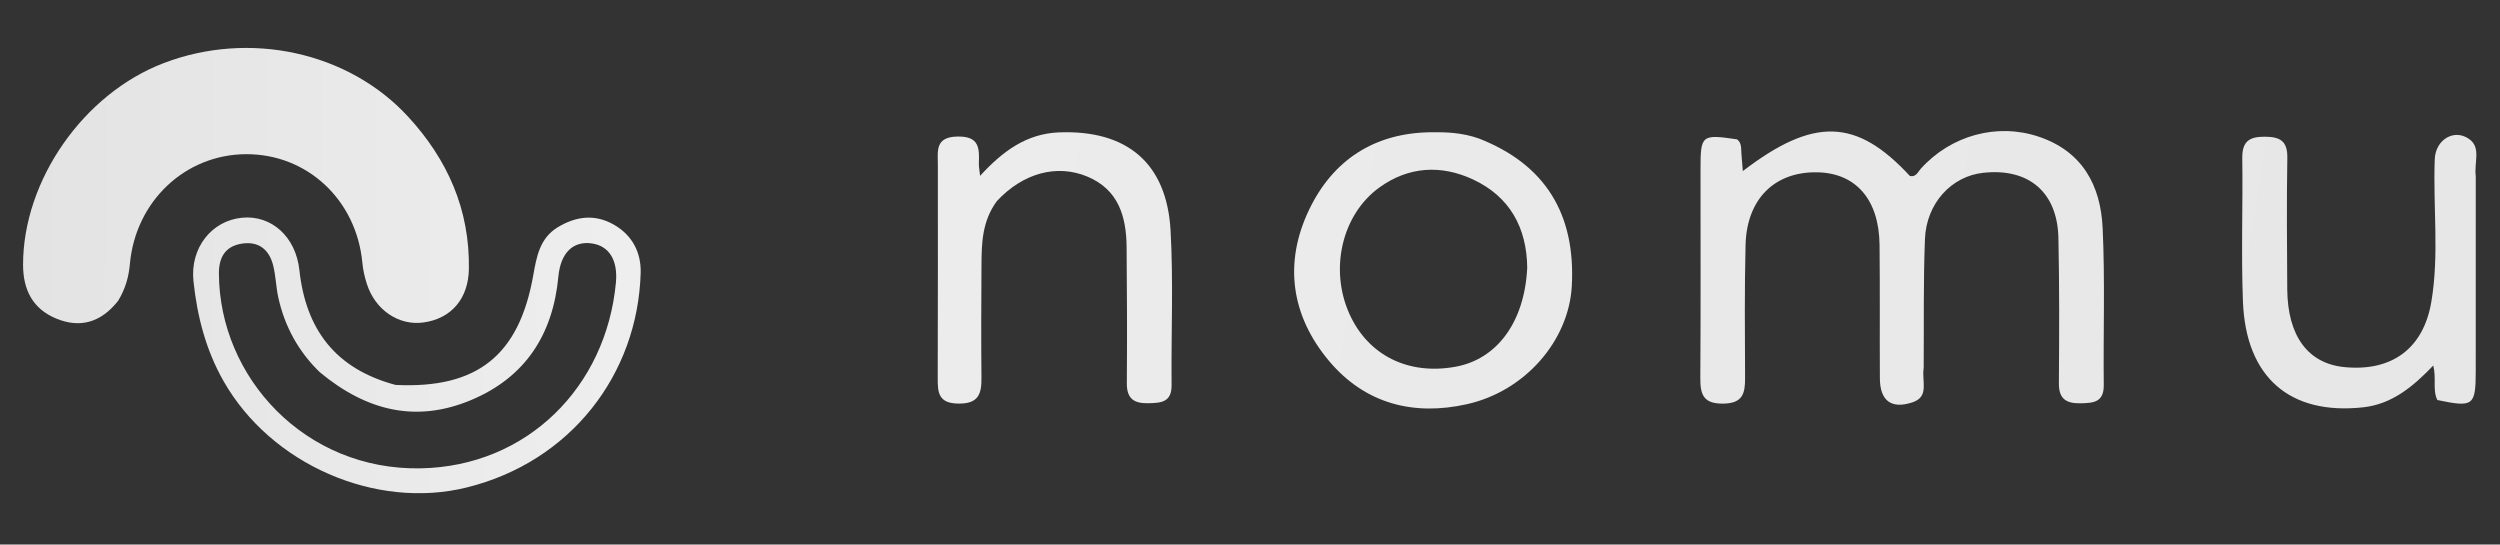 <svg width="101" height="22" viewBox="0 0 101 22" fill="none" xmlns="http://www.w3.org/2000/svg">
<rect x="0" y="0" width="101" height="22" fill="#333333" stroke="none"/>
<g style="mix-blend-mode:color-dodge">
<path d="M4.772 12.153C4.075 13.037 3.232 13.264 2.278 12.873C1.327 12.483 0.931 11.716 0.932 10.691C0.933 7.294 3.363 3.792 6.612 2.55C10.083 1.222 14.081 2.099 16.483 4.709C18.089 6.452 18.982 8.476 18.943 10.868C18.924 12.067 18.232 12.873 17.107 13.028C16.104 13.166 15.149 12.518 14.816 11.455C14.732 11.187 14.666 10.906 14.641 10.627C14.406 8.083 12.42 6.22 9.941 6.229C7.481 6.239 5.477 8.129 5.248 10.661C5.202 11.17 5.078 11.651 4.772 12.153Z" fill="url(#paint0_linear_66_333)"/>
<path d="M15.981 15.551C19.288 15.71 20.97 14.351 21.542 11.13C21.676 10.378 21.804 9.621 22.534 9.181C23.257 8.744 24.012 8.635 24.782 9.066C25.547 9.495 25.907 10.205 25.883 11.031C25.764 15.131 23.053 18.657 18.851 19.695C15.172 20.604 10.942 18.759 9.031 15.396C8.312 14.131 7.966 12.774 7.816 11.358C7.674 10.019 8.548 8.915 9.78 8.796C10.964 8.681 11.949 9.561 12.095 10.911C12.353 13.287 13.53 14.896 15.981 15.551ZM12.924 15.041C12.057 14.206 11.505 13.193 11.245 12.027C11.15 11.598 11.143 11.149 11.036 10.724C10.878 10.092 10.46 9.74 9.782 9.841C9.105 9.942 8.842 10.39 8.844 11.048C8.86 15.241 12.316 19.012 17.002 18.921C21.292 18.838 24.488 15.641 24.883 11.419C24.968 10.517 24.612 9.936 23.914 9.835C23.159 9.726 22.649 10.203 22.558 11.177C22.338 13.511 21.229 15.238 19.043 16.158C16.845 17.084 14.835 16.626 12.924 15.041Z" fill="url(#paint1_linear_66_333)"/>
<path d="M77.717 14.863C77.63 15.41 77.956 16.02 77.27 16.252C76.416 16.539 75.952 16.198 75.947 15.286C75.936 13.487 75.954 11.688 75.934 9.889C75.913 8.059 74.975 6.988 73.412 6.961C71.696 6.931 70.568 8.039 70.521 9.89C70.476 11.688 70.494 13.488 70.501 15.287C70.503 15.897 70.403 16.294 69.626 16.306C68.817 16.318 68.688 15.943 68.693 15.268C68.713 12.459 68.699 9.649 68.701 6.84C68.701 5.449 68.742 5.419 70.178 5.63C70.381 5.785 70.333 6.02 70.355 6.233C70.376 6.447 70.39 6.661 70.41 6.912C73.277 4.717 75.005 4.78 77.16 7.11C77.407 7.164 77.48 6.95 77.599 6.818C78.816 5.466 80.68 4.96 82.353 5.518C84.138 6.113 84.867 7.498 84.947 9.214C85.046 11.325 84.97 13.443 84.992 15.557C84.999 16.25 84.581 16.283 84.058 16.293C83.478 16.304 83.175 16.122 83.179 15.487C83.193 13.53 83.201 11.572 83.16 9.616C83.121 7.761 81.959 6.781 80.122 6.981C78.838 7.121 77.825 8.21 77.768 9.659C77.701 11.361 77.73 13.067 77.717 14.863Z" fill="url(#paint2_linear_66_333)"/>
<path d="M59.746 5.595C62.423 6.639 63.663 8.643 63.5 11.565C63.378 13.752 61.628 15.8 59.266 16.329C57.106 16.814 55.144 16.312 53.691 14.58C52.155 12.748 51.858 10.619 52.888 8.472C53.843 6.479 55.509 5.371 57.801 5.343C58.437 5.335 59.065 5.356 59.746 5.595ZM61.7 10.821C61.684 9.195 60.991 7.94 59.508 7.249C58.227 6.652 56.91 6.722 55.734 7.569C54.211 8.664 53.706 10.875 54.514 12.676C55.268 14.356 56.894 15.166 58.809 14.815C60.47 14.511 61.591 13.028 61.7 10.821Z" fill="url(#paint3_linear_66_333)"/>
<path d="M40.275 8.122C39.673 8.941 39.657 9.829 39.652 10.714C39.642 12.228 39.636 13.742 39.651 15.256C39.658 15.911 39.537 16.318 38.715 16.305C37.912 16.292 37.882 15.865 37.884 15.273C37.896 12.403 37.888 9.533 37.889 6.663C37.89 6.105 37.764 5.531 38.689 5.516C39.581 5.501 39.565 6.005 39.546 6.606C39.542 6.726 39.569 6.846 39.595 7.105C40.508 6.106 41.474 5.398 42.788 5.348C45.527 5.244 47.137 6.584 47.291 9.313C47.408 11.388 47.312 13.474 47.332 15.555C47.339 16.247 46.92 16.279 46.397 16.29C45.81 16.303 45.519 16.108 45.524 15.48C45.539 13.651 45.531 11.822 45.515 9.992C45.505 8.758 45.196 7.66 43.922 7.131C42.693 6.621 41.331 6.991 40.275 8.122Z" fill="url(#paint4_linear_66_333)"/>
<path d="M100.021 7.126C100.021 9.807 100.023 12.395 100.02 14.983C100.018 16.398 99.927 16.466 98.468 16.161C98.269 15.749 98.436 15.292 98.304 14.767C97.497 15.61 96.646 16.326 95.477 16.455C92.511 16.782 90.729 15.245 90.614 12.173C90.541 10.251 90.615 8.323 90.588 6.398C90.578 5.732 90.849 5.52 91.491 5.523C92.114 5.525 92.419 5.692 92.408 6.378C92.379 8.145 92.393 9.913 92.405 11.68C92.418 13.578 93.244 14.69 94.722 14.832C96.626 15.015 97.906 14.086 98.226 12.195C98.549 10.287 98.291 8.354 98.364 6.433C98.393 5.646 99.146 5.179 99.761 5.622C100.244 5.971 99.947 6.557 100.021 7.126Z" fill="url(#paint5_linear_66_333)"/>
</g>
<defs>
<linearGradient id="paint0_linear_66_333" x1="1" y1="7" x2="25" y2="7.073" gradientUnits="userSpaceOnUse">
<stop stop-color="#E3E3E3"/>
<stop offset="1" stop-color="#EEEEEE"/>
</linearGradient>
<linearGradient id="paint1_linear_66_333" x1="1" y1="7" x2="25" y2="7.073" gradientUnits="userSpaceOnUse">
<stop stop-color="#E3E3E3"/>
<stop offset="1" stop-color="#EEEEEE"/>
</linearGradient>
<linearGradient id="paint2_linear_66_333" x1="38" y1="3.5" x2="108" y2="15" gradientUnits="userSpaceOnUse">
<stop stop-color="#ECECEC"/>
<stop offset="1" stop-color="#E6E6E6"/>
</linearGradient>
<linearGradient id="paint3_linear_66_333" x1="38" y1="3.5" x2="108" y2="15" gradientUnits="userSpaceOnUse">
<stop stop-color="#ECECEC"/>
<stop offset="1" stop-color="#E6E6E6"/>
</linearGradient>
<linearGradient id="paint4_linear_66_333" x1="38" y1="3.5" x2="108" y2="15" gradientUnits="userSpaceOnUse">
<stop stop-color="#ECECEC"/>
<stop offset="1" stop-color="#E6E6E6"/>
</linearGradient>
<linearGradient id="paint5_linear_66_333" x1="38" y1="3.5" x2="108" y2="15" gradientUnits="userSpaceOnUse">
<stop stop-color="#ECECEC"/>
<stop offset="1" stop-color="#E6E6E6"/>
</linearGradient>
</defs>
</svg>
